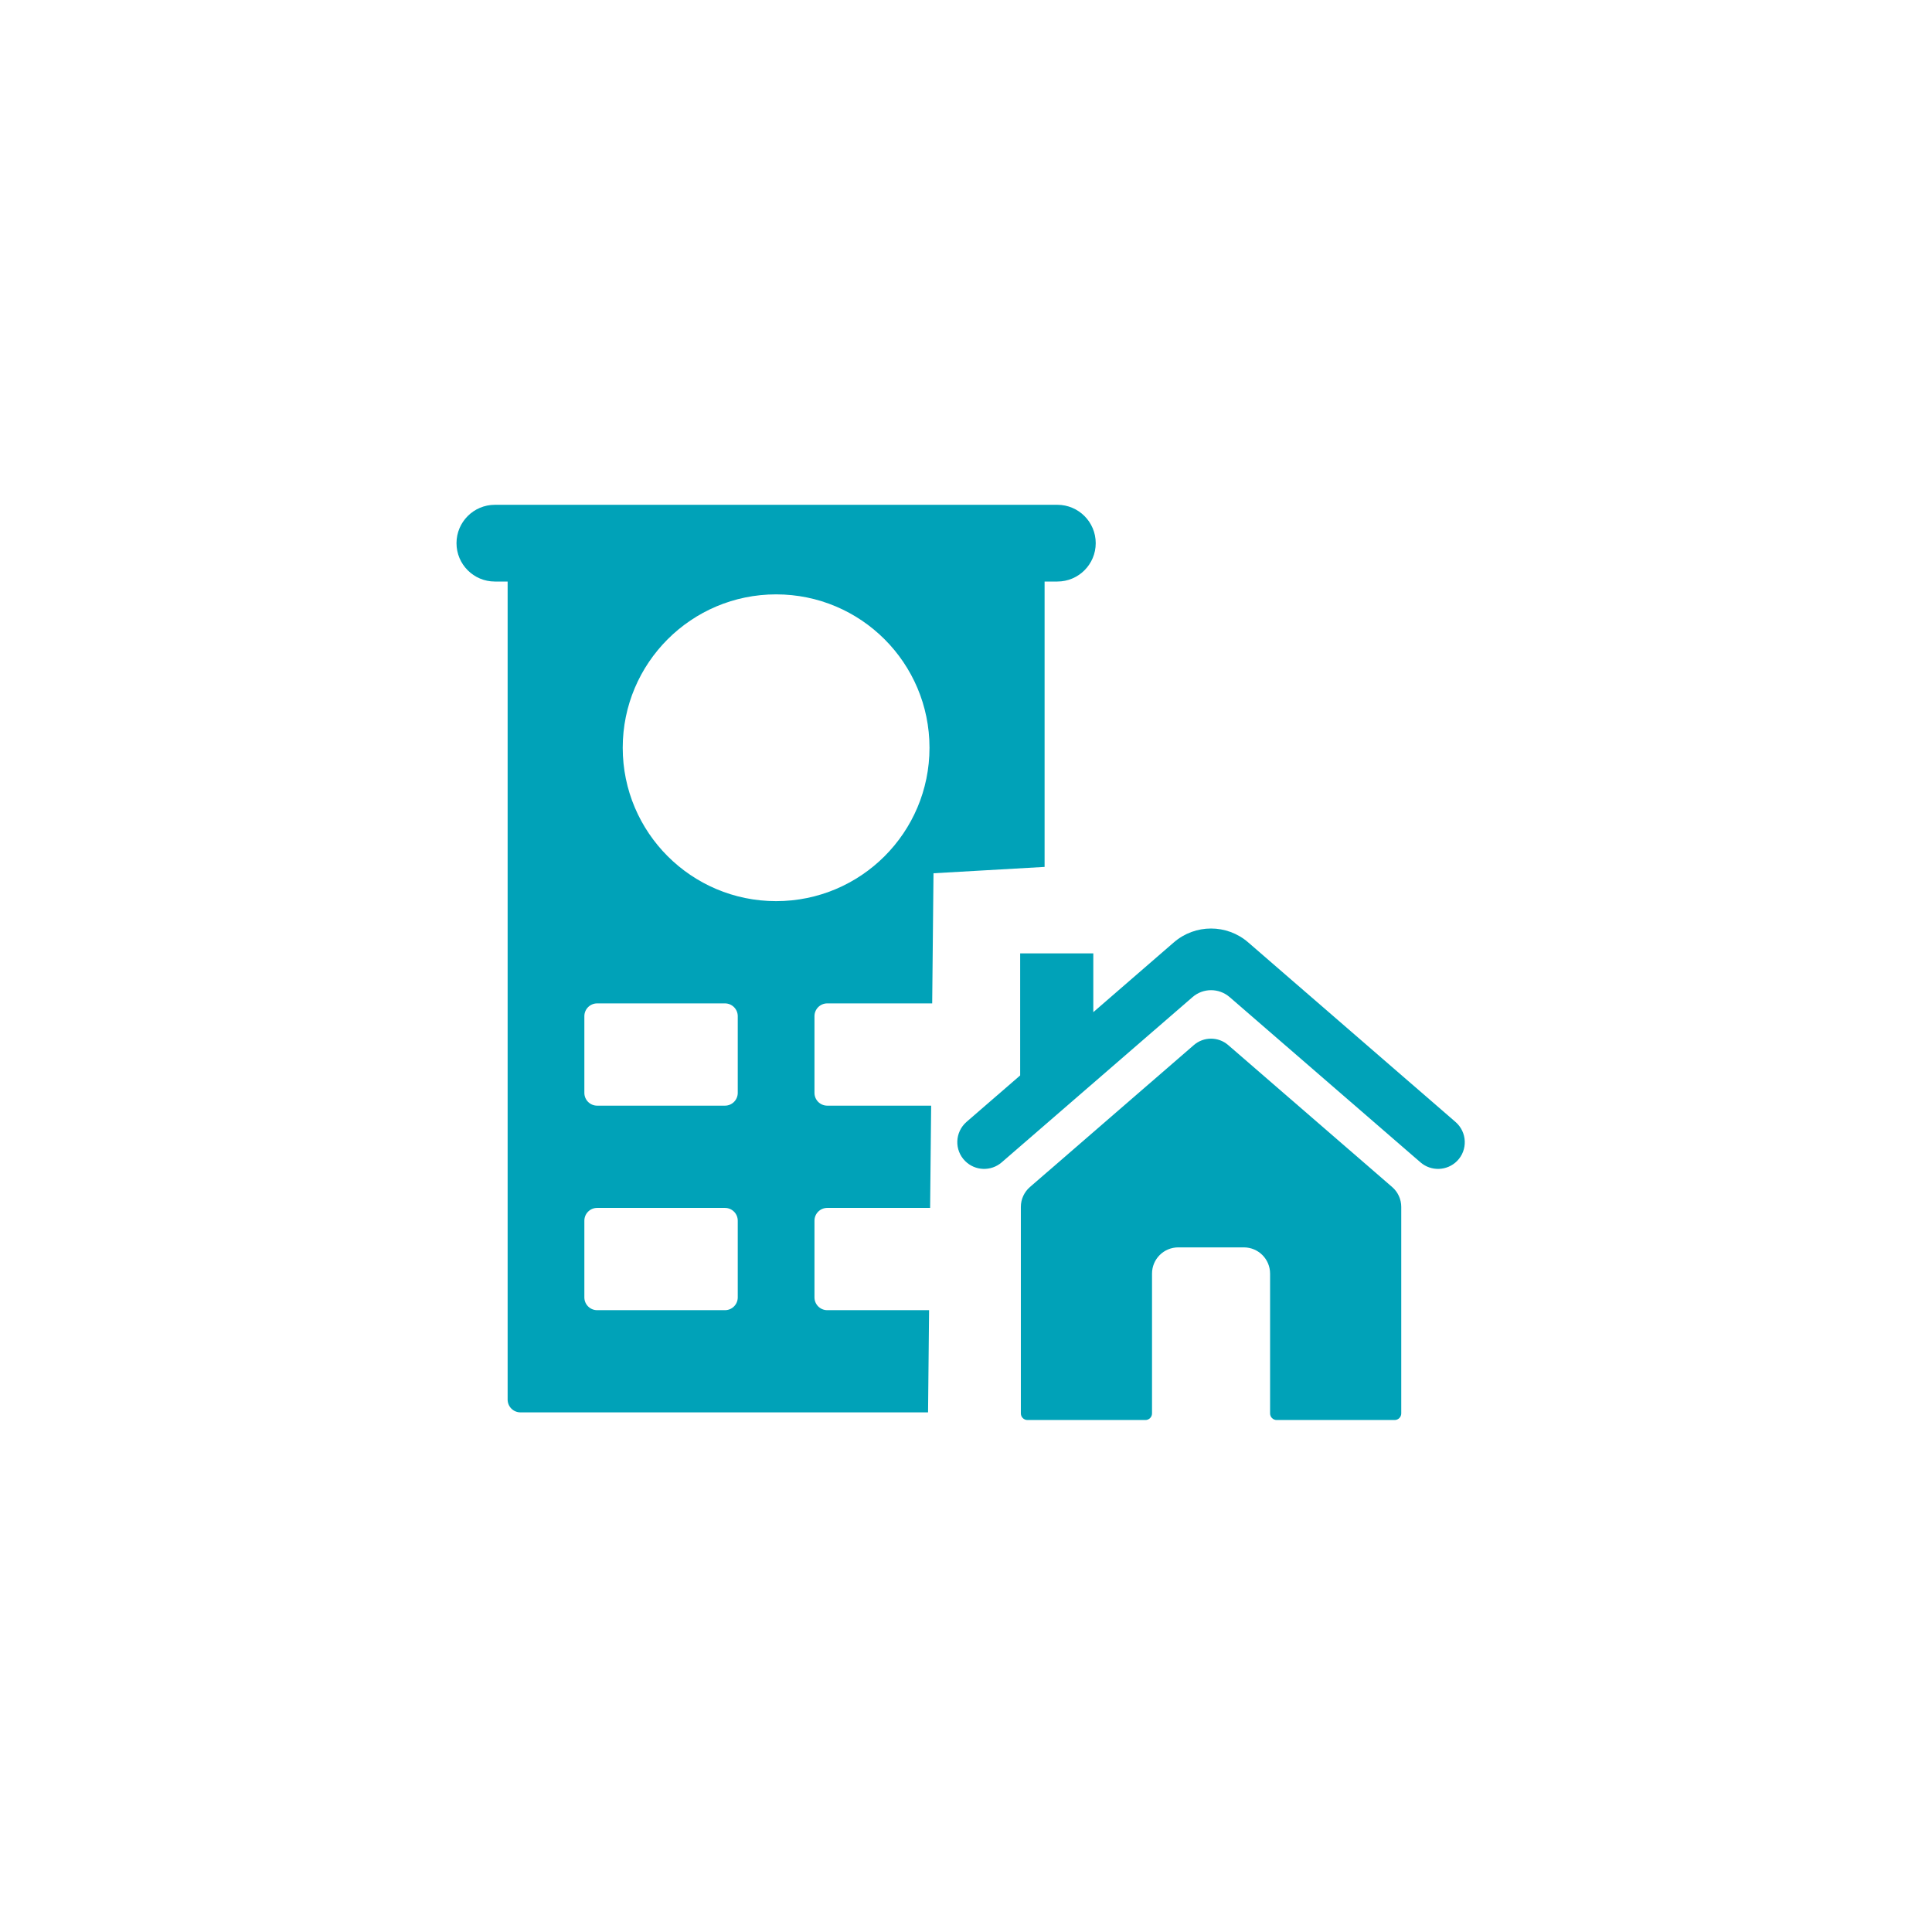<?xml version="1.0" encoding="utf-8"?>
<!-- Generator: Adobe Illustrator 24.1.3, SVG Export Plug-In . SVG Version: 6.00 Build 0)  -->
<svg version="1.1" id="Layer_1" xmlns="http://www.w3.org/2000/svg" xmlns:xlink="http://www.w3.org/1999/xlink" x="0px" y="0px"
	 viewBox="0 0 280 280" style="enable-background:new 0 0 280 280;" xml:space="preserve">
<style type="text/css">
	.st0{fill:#00A2B8;}
</style>
<g>
	<g>
		<g>
			<g>
				<path class="st0" d="M201.77,172.04L178,151.46c-1.43-1.24-3.55-1.24-4.98,0l-23.76,20.58c-0.83,0.72-1.31,1.77-1.31,2.87v29.94
					c0,0.52,0.43,0.95,0.95,0.95h17.11c0.52,0,0.95-0.43,0.95-0.95v-20.27c0-2.1,1.7-3.8,3.8-3.8h9.51c2.1,0,3.8,1.7,3.8,3.8v20.27
					c0,0.52,0.43,0.95,0.95,0.95h17.11c0.52,0,0.95-0.43,0.95-0.95v-29.94C203.08,173.81,202.6,172.76,201.77,172.04z"/>
				<path class="st0" d="M210.94,162.6l-30.05-26.03c-3.09-2.67-7.67-2.67-10.76,0l-11.68,10.12v-8.52h-10.6v17.69l-7.77,6.73
					c-1.7,1.48-1.8,4.09-0.2,5.68h0c1.44,1.44,3.75,1.52,5.29,0.19l27.66-23.95c1.54-1.34,3.83-1.34,5.38,0l27.66,23.95
					c1.54,1.33,3.85,1.25,5.29-0.19C212.74,166.69,212.65,164.08,210.94,162.6z"/>
			</g>
		</g>
	</g>
	<path class="st0" d="M134.65,189.88h-14.76c-1.02,0-1.85-0.83-1.85-1.85v-11.12c0-1.02,0.83-1.85,1.85-1.85h14.91l0.15-14.82
		h-15.06c-1.02,0-1.85-0.83-1.85-1.85v-11.12c0-1.02,0.83-1.85,1.85-1.85h15.21l0.19-18.86l16.1-0.92V84.28h1.85
		c3.07,0,5.56-2.49,5.56-5.56c0-3.07-2.49-5.56-5.56-5.56H71.72c-3.07,0-5.56,2.49-5.56,5.56c0,3.07,2.49,5.56,5.56,5.56h1.85
		v118.56c0,1.02,0.83,1.85,1.85,1.85h59.08L134.65,189.88z M106.92,188.03c0,1.02-0.83,1.85-1.85,1.85H86.54
		c-1.02,0-1.85-0.83-1.85-1.85v-11.12c0-1.02,0.83-1.85,1.85-1.85h18.53c1.02,0,1.85,0.83,1.85,1.85V188.03z M106.92,158.39
		c0,1.02-0.83,1.85-1.85,1.85H86.54c-1.02,0-1.85-0.83-1.85-1.85v-11.12c0-1.02,0.83-1.85,1.85-1.85h18.53
		c1.02,0,1.85,0.83,1.85,1.85V158.39z M90.25,108.37c0-12.28,9.95-22.23,22.23-22.23c12.28,0,22.23,9.95,22.23,22.23
		c0,12.28-9.95,22.23-22.23,22.23C100.2,130.6,90.25,120.64,90.25,108.37z"/>
</g>
</svg>
